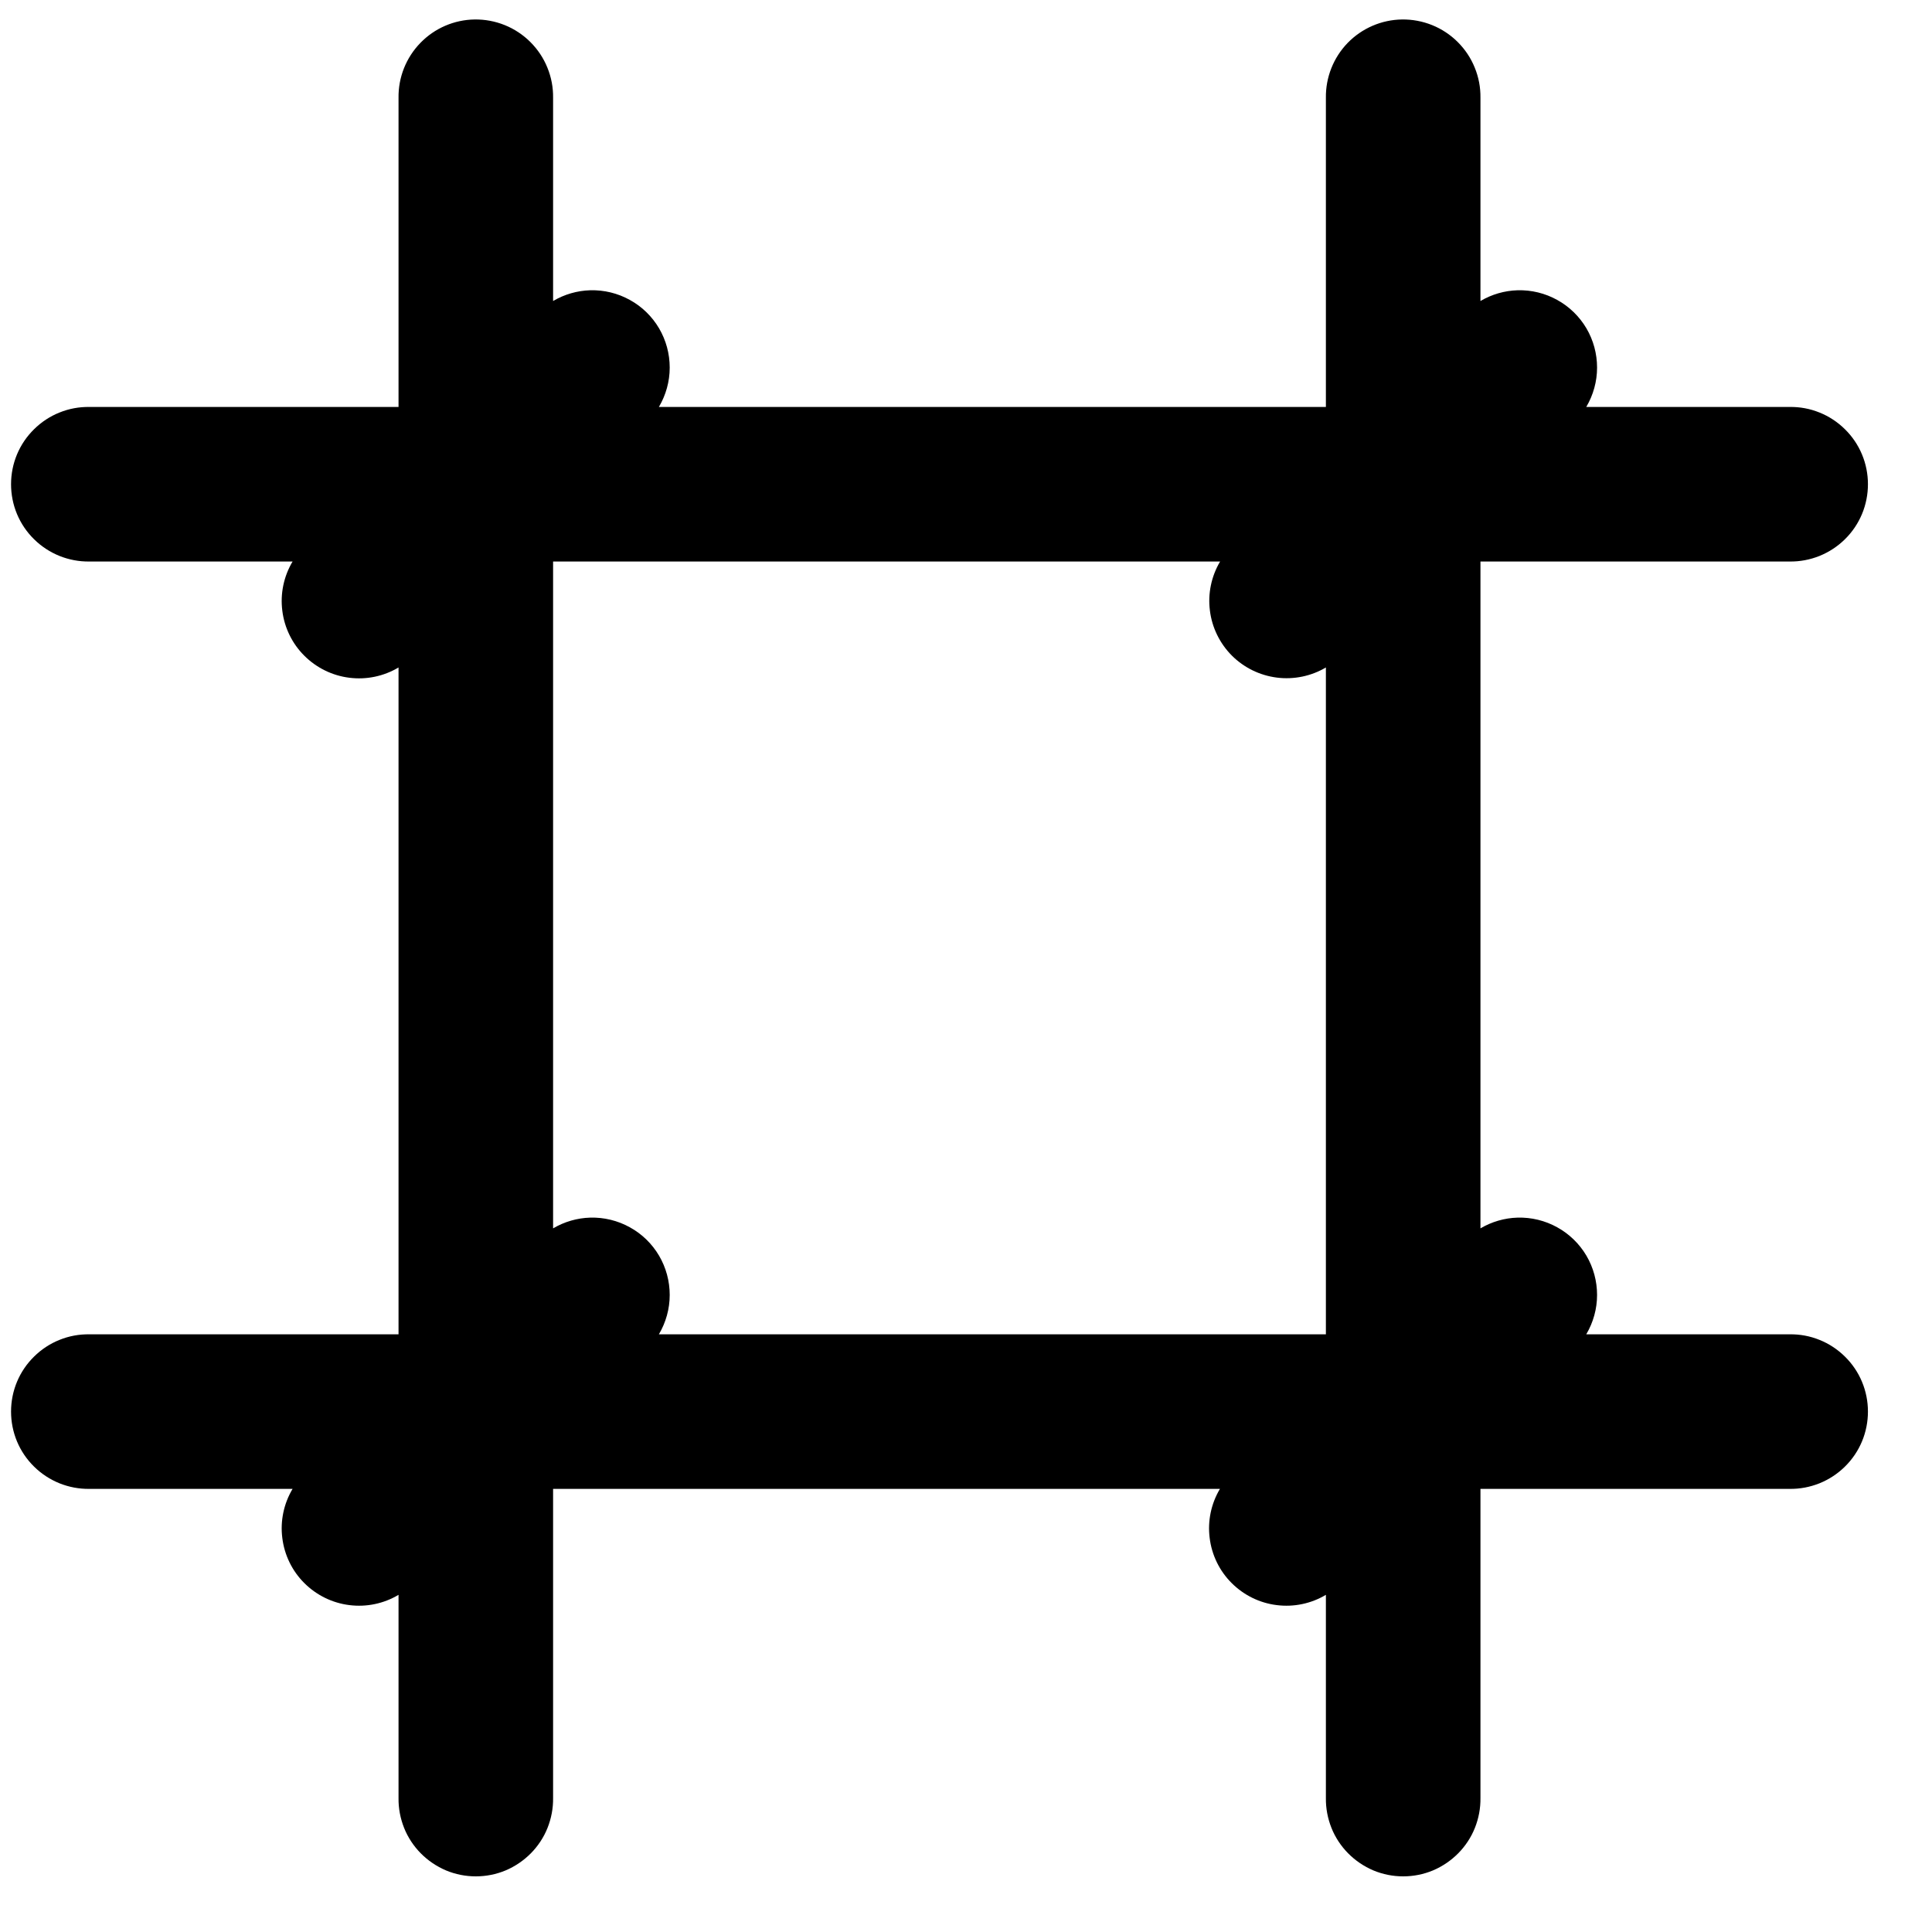 <svg width="25" height="25" viewBox="0 0 25 25" fill="none" xmlns="http://www.w3.org/2000/svg">
<path d="M6.141 0.252C5.877 0.256 5.624 0.365 5.44 0.555C5.255 0.745 5.153 1.001 5.157 1.266V5.266H1.157C1.024 5.264 0.893 5.288 0.77 5.338C0.647 5.387 0.535 5.461 0.441 5.554C0.346 5.647 0.271 5.758 0.22 5.88C0.169 6.002 0.143 6.133 0.143 6.266C0.143 6.398 0.169 6.53 0.22 6.652C0.271 6.774 0.346 6.885 0.441 6.978C0.535 7.071 0.647 7.144 0.77 7.194C0.893 7.243 1.024 7.268 1.157 7.266H3.786C3.672 7.457 3.625 7.681 3.653 7.902C3.68 8.122 3.78 8.328 3.938 8.485C4.095 8.642 4.301 8.743 4.521 8.77C4.742 8.798 4.966 8.751 5.157 8.637V17.266H1.157C1.024 17.264 0.893 17.288 0.77 17.338C0.647 17.387 0.535 17.461 0.441 17.554C0.346 17.647 0.271 17.758 0.22 17.88C0.169 18.002 0.143 18.133 0.143 18.266C0.143 18.398 0.169 18.53 0.22 18.652C0.271 18.774 0.346 18.885 0.441 18.978C0.535 19.071 0.647 19.144 0.77 19.194C0.893 19.243 1.024 19.268 1.157 19.266H3.786C3.672 19.457 3.625 19.681 3.653 19.901C3.68 20.122 3.78 20.328 3.938 20.485C4.095 20.642 4.301 20.743 4.521 20.77C4.742 20.798 4.966 20.751 5.157 20.637V23.266C5.155 23.398 5.18 23.53 5.229 23.653C5.278 23.776 5.352 23.888 5.445 23.982C5.538 24.076 5.649 24.151 5.771 24.203C5.893 24.254 6.024 24.28 6.157 24.28C6.29 24.28 6.421 24.254 6.543 24.203C6.665 24.151 6.776 24.076 6.869 23.982C6.962 23.888 7.036 23.776 7.085 23.653C7.134 23.53 7.159 23.398 7.157 23.266V19.266H15.786C15.672 19.457 15.625 19.681 15.653 19.901C15.68 20.122 15.78 20.328 15.938 20.485C16.095 20.642 16.3 20.743 16.521 20.77C16.742 20.798 16.966 20.751 17.157 20.637V23.266C17.155 23.398 17.18 23.53 17.229 23.653C17.278 23.776 17.352 23.888 17.445 23.982C17.538 24.076 17.649 24.151 17.771 24.203C17.893 24.254 18.024 24.28 18.157 24.28C18.29 24.28 18.421 24.254 18.543 24.203C18.665 24.151 18.776 24.076 18.869 23.982C18.962 23.888 19.036 23.776 19.085 23.653C19.134 23.53 19.159 23.398 19.157 23.266V19.266H23.157C23.29 19.268 23.421 19.243 23.544 19.194C23.667 19.144 23.779 19.071 23.873 18.978C23.968 18.885 24.043 18.774 24.094 18.652C24.145 18.53 24.171 18.398 24.171 18.266C24.171 18.133 24.145 18.002 24.094 17.88C24.043 17.758 23.968 17.647 23.873 17.554C23.779 17.461 23.667 17.387 23.544 17.338C23.421 17.288 23.29 17.264 23.157 17.266H20.526C20.617 17.112 20.666 16.936 20.666 16.757C20.666 16.578 20.619 16.403 20.528 16.248C20.437 16.094 20.306 15.967 20.15 15.881C19.993 15.794 19.816 15.751 19.637 15.756C19.468 15.761 19.303 15.809 19.157 15.895V7.266H23.157C23.29 7.268 23.421 7.243 23.544 7.194C23.667 7.144 23.779 7.071 23.873 6.978C23.968 6.885 24.043 6.774 24.094 6.652C24.145 6.53 24.171 6.398 24.171 6.266C24.171 6.133 24.145 6.002 24.094 5.88C24.043 5.758 23.968 5.647 23.873 5.554C23.779 5.461 23.667 5.387 23.544 5.338C23.421 5.288 23.29 5.264 23.157 5.266H20.526C20.617 5.112 20.666 4.936 20.666 4.757C20.666 4.578 20.619 4.403 20.528 4.248C20.437 4.094 20.306 3.967 20.15 3.881C19.993 3.794 19.816 3.751 19.637 3.756C19.468 3.761 19.303 3.809 19.157 3.895V1.266C19.159 1.132 19.134 0.999 19.083 0.875C19.033 0.751 18.958 0.639 18.863 0.544C18.769 0.45 18.656 0.375 18.532 0.325C18.408 0.275 18.275 0.25 18.141 0.252C17.877 0.256 17.624 0.365 17.439 0.555C17.255 0.745 17.153 1.001 17.157 1.266V5.266H8.526C8.617 5.112 8.666 4.936 8.666 4.757C8.666 4.578 8.619 4.403 8.528 4.248C8.437 4.094 8.307 3.967 8.15 3.881C7.993 3.794 7.816 3.751 7.637 3.756C7.468 3.761 7.303 3.809 7.157 3.895V1.266C7.159 1.132 7.134 0.999 7.083 0.875C7.033 0.751 6.958 0.639 6.863 0.544C6.769 0.45 6.656 0.375 6.532 0.325C6.408 0.275 6.275 0.25 6.141 0.252ZM7.157 7.266H15.788C15.675 7.457 15.628 7.68 15.656 7.9C15.683 8.121 15.784 8.326 15.94 8.483C16.097 8.64 16.302 8.74 16.522 8.768C16.742 8.796 16.966 8.75 17.157 8.637V17.266H8.526C8.617 17.112 8.666 16.936 8.666 16.757C8.666 16.578 8.619 16.403 8.528 16.248C8.437 16.094 8.307 15.967 8.15 15.881C7.993 15.794 7.816 15.751 7.637 15.756C7.468 15.761 7.303 15.809 7.157 15.895V7.266Z" fill="black"/>
</svg>
